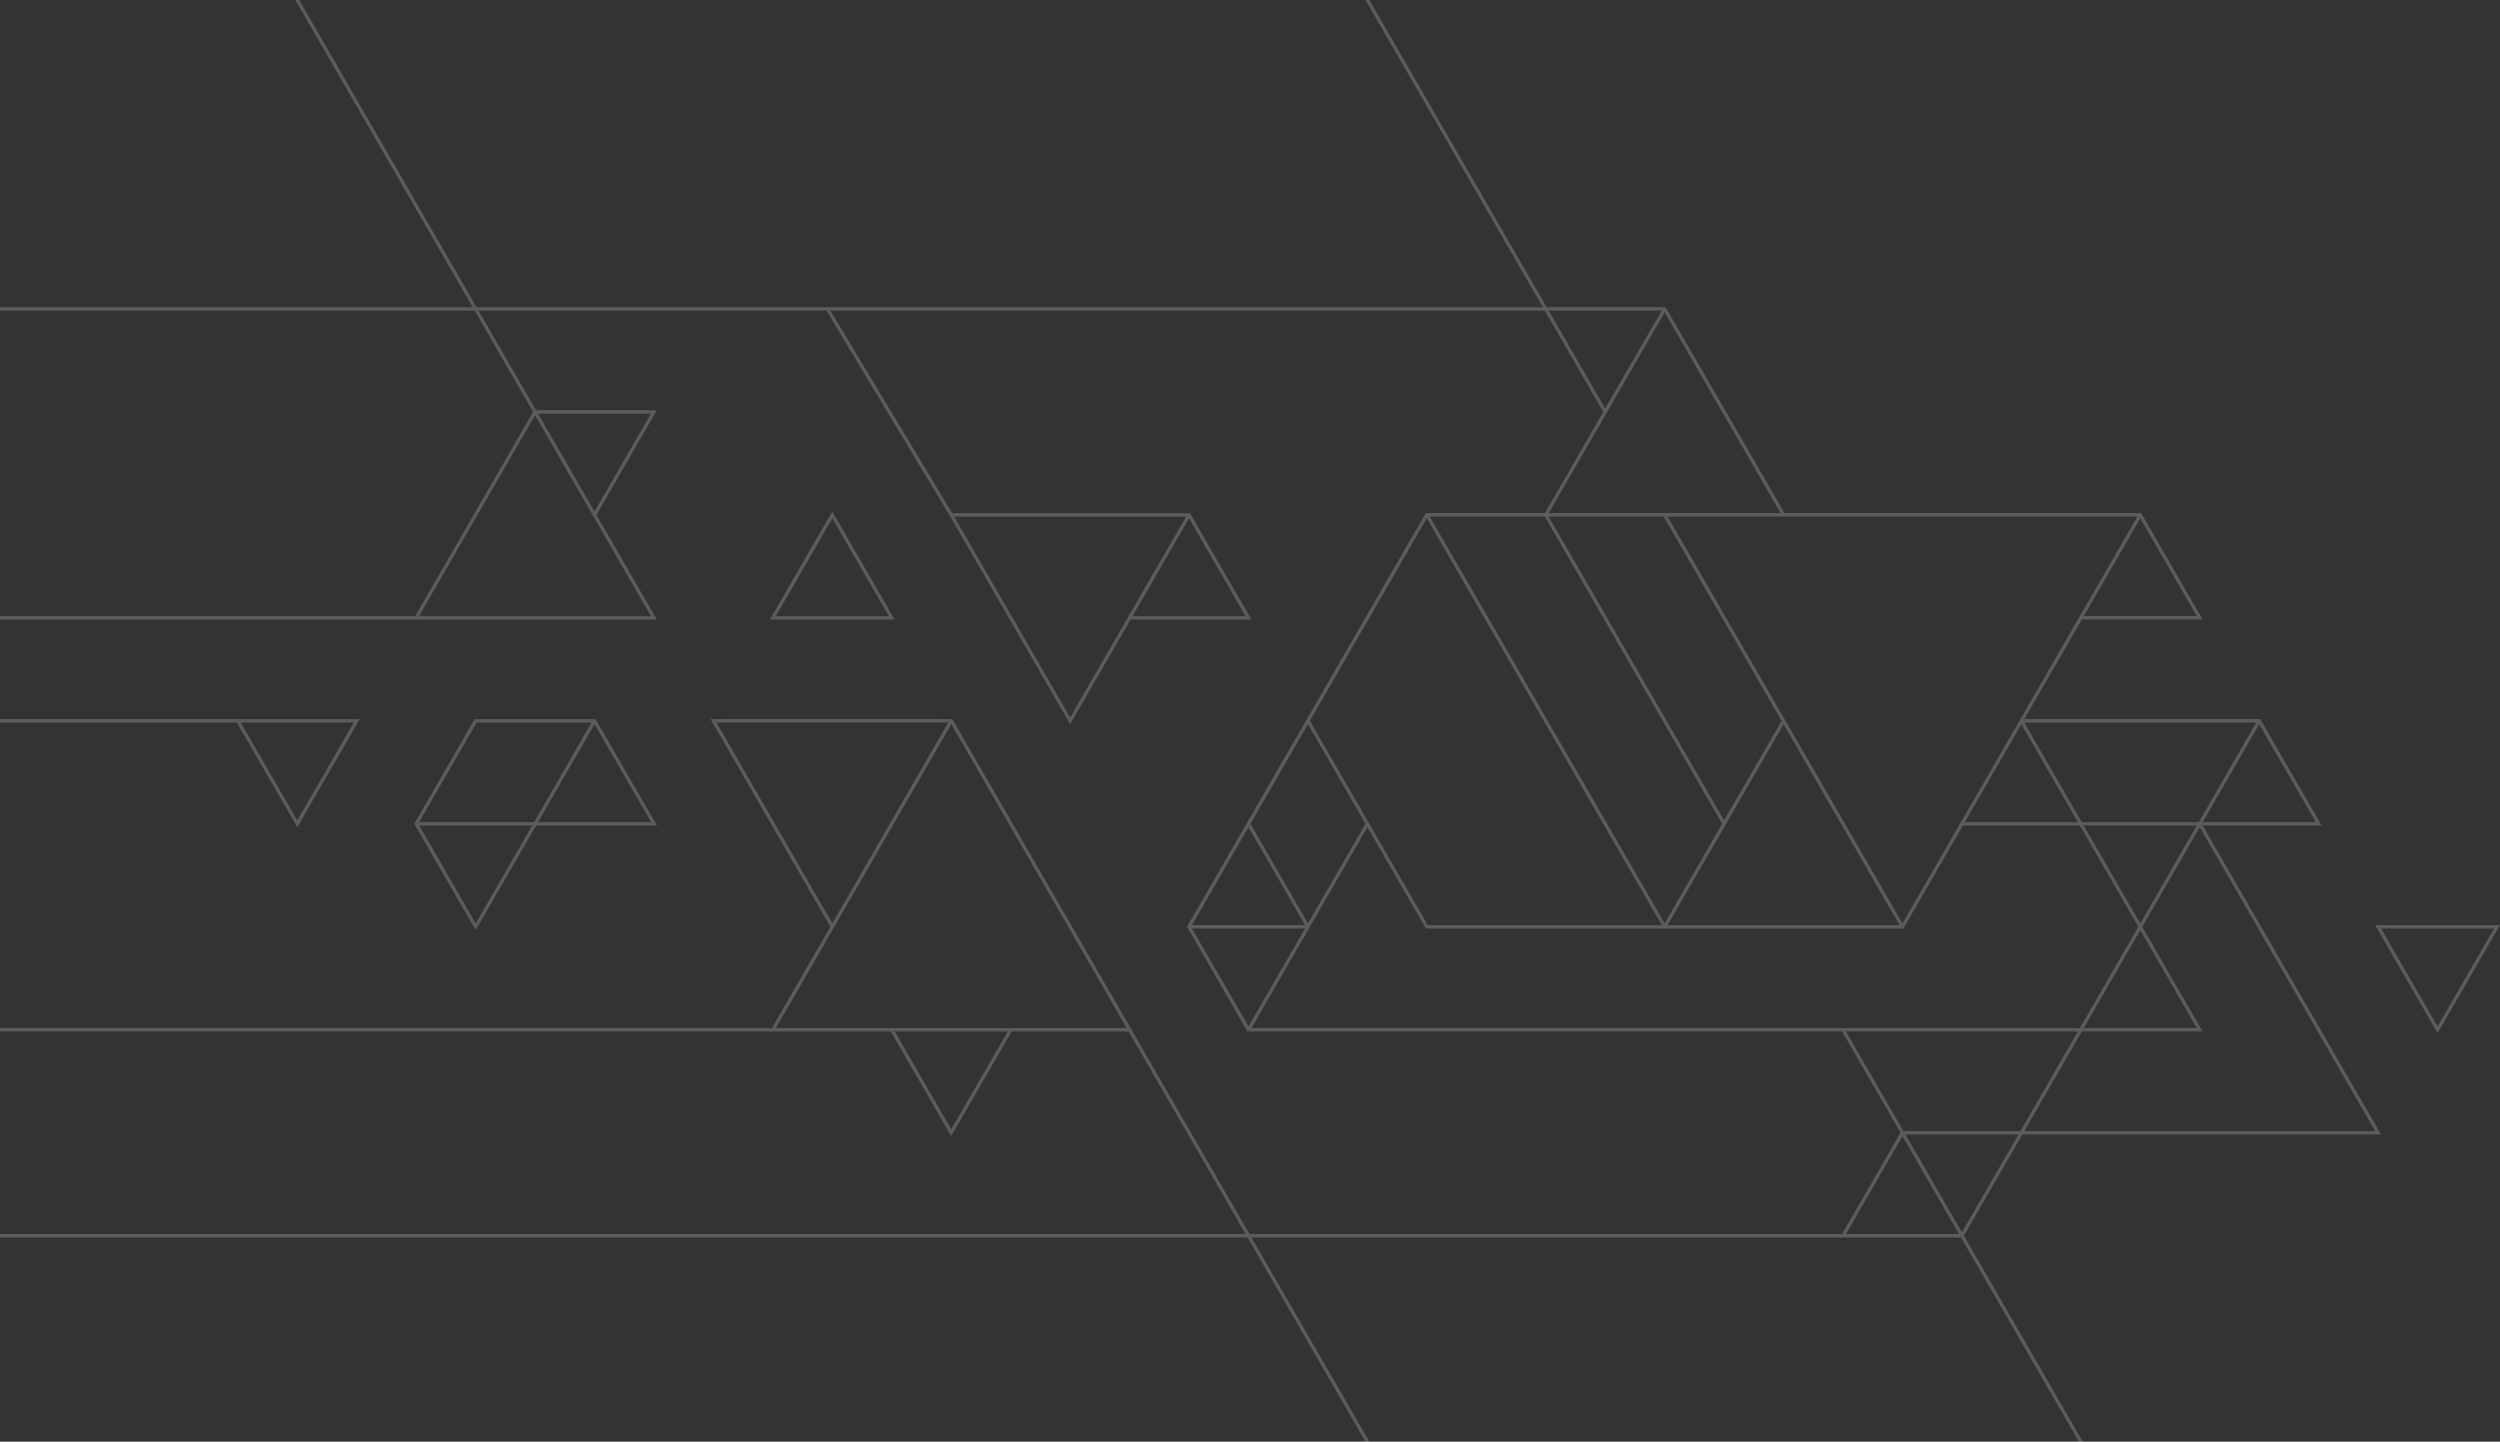 <svg xmlns="http://www.w3.org/2000/svg" width="797.497" height="459.891" viewBox="0 0 797.497 459.891"><rect x="0" y="0" width="797.497" height="459.891" fill="#333333" stroke="none"/><g opacity="0.202"><path d="M883.231,1130.191l-19.43,33.687h39.183l94.99-164.526-.943-.552-94.668,163.974H865.686l18.488-32.031Z" transform="translate(-276.818 -769.13)" fill="#fff"/><path d="M570.661,1283.4H531.8l19.913,34.469,19.913-34.469Zm-36.975,1.081h36.055l-18.028,31.227-18.028-31.227Z" transform="translate(225.87 -988.288)" fill="#fff"/><path d="M1210.1,778.346l56.429,97.727H964.336l-18.649-32.307L1021.225,712.9h226.956l18.327,31.755h-37v1.081h38.861q-9.8-16.97-19.591-33.94h-228.2Q982.5,777.783,944.4,843.743q9.623,16.694,19.27,33.388,152.35,0,304.7,0L1211,777.771l-.9.575Z" transform="translate(-565.749 -548.125)" fill="#fff"/><path d="M2101.943,1207.924l37.918-65.7-.943-.529L2101,1207.4Z" transform="translate(-1703.194 -879.171)" fill="#fff"/><path d="M2223.441,1283.4H2185.5v1.081h37.941Z" transform="translate(-1806.205 -988.288)" fill="#fff"/><path d="M2183.5,1142.229l18.971,32.859.92-.552-18.948-32.836Z" transform="translate(-1785.694 -879.171)" fill="#fff"/><path d="M1028.8,779.347l38.079,65.971h152.339l76.02-131.667-.943-.552-75.7,131.138H1067.5L1029.72,778.8Z" transform="translate(-612.024 -549.126)" fill="#fff"/><path d="M1435.5,844.491,1359.643,713.1l-.943.552,75.859,131.391Z" transform="translate(-828.147 -549.126)" fill="#fff"/><path d="M1765.4,844.491,1689.543,713.1l-.943.552,75.859,131.391Z" transform="translate(-1233.906 -549.126)" fill="#fff"/><path d="M1524.543,1065.047l37.941-65.7-.943-.552-37.941,65.7Z" transform="translate(-993.047 -769.13)" fill="#fff"/><path d="M1663.931,811.655,1607.02,713.1l-.92.552,56.889,98.532Z" transform="translate(-1113.465 -549.126)" fill="#fff"/><path d="M1689.543,460.788l18.97-32.836-.943-.552L1688.6,460.236Z" transform="translate(-1177.017 -329.121)" fill="#fff"/><path d="M1525,492.723l19.131-33.135-18.648-32.307h36.676l37.78,65.443.943-.552-38.1-65.971H1523.6l19.292,33.388-18.809,32.583Z" transform="translate(-1031.448 -328.197)" fill="#fff"/><path d="M798.148,998.7h75.56l18.35,31.756H779.2v1.081H893.943q-9.8-16.97-19.591-33.94H798.171v1.1Z" transform="translate(-153.334 -768.206)" fill="#fff"/><path d="M791.147,1142.229l56.429,97.75H696.8v1.081H849.461L792.09,1141.7Z" transform="translate(-89.905 -879.171)" fill="#fff"/><path d="M1315.061,1493.1l-37.941-65.7-.92.529,37.918,65.718Z" transform="translate(-688.735 -1099.176)" fill="#fff"/><path d="M2358.707,744.759h-37.3l-18.648,32.307-37-64.063h74.617l18.326,31.756Zm-36.676,1.081h38.562q-9.8-16.97-19.591-33.94h-77.1q19.419,33.664,38.861,67.328l19.269-33.388Z" transform="translate(-1961.384 -548.202)" fill="#fff"/><path d="M2349.343,746.488l18.97-32.836-.943-.552-18.97,32.859Z" transform="translate(-1988.535 -549.126)" fill="#fff"/><path d="M2796.764,742.988h-36.055l18.028-31.227,18.028,31.227Zm-37,1.081h38.861L2778.714,709.6q-9.968,17.246-19.913,34.469Z" transform="translate(-2513.219 -546.431)" fill="#fff"/><path d="M2635.818,1426.2H2597.9v1.081h37.918Z" transform="translate(-2313.411 -1098.252)" fill="#fff"/><path d="M2524.871,1097.167h38.562q-28.767-49.806-57.51-99.635c-25.708-.046-51.416,0-77.124,0l38.24,66.247-19.292,33.388h38.562l19.27,33.388,19.292-33.388Zm36.676-1.081h-37.3l-18.649,32.307-18.648-32.307h-37.3l18.649-32.307-37.62-65.167H2505.3l56.245,97.474Z" transform="translate(-2202.143 -768.138)" fill="#fff"/><path d="M2679.243,1065.047l37.941-65.7-.943-.552-37.941,65.7Z" transform="translate(-2413.265 -769.13)" fill="#fff"/><path d="M3165.5,569.1h-38.24L3088.7,635.876h77.744l-19.269-33.388,19.269-33.388Zm-37.619,1.081h36.676l-18.648,32.307,18.648,32.307h-74l37.32-64.615Z" transform="translate(-2956.895 -438.238)" fill="#fff"/><path d="M3173.2,570.752l18.947,32.859.943-.552L3174.119,570.2Z" transform="translate(-3002.971 -439.085)" fill="#fff"/><path d="M3174.119,1032.188l18.971-32.836-.943-.552-18.947,32.859Z" transform="translate(-3002.971 -769.13)" fill="#fff"/><path d="M3146.109,997.6h-38.24q-9.623,16.694-19.27,33.388l19.591,33.94,19.27-33.388h38.562q-9.8-16.97-19.591-33.94Zm-37.619,1.1h37.32l18.35,31.756h-37.3l-18.649,32.307-18.35-31.778,18.626-32.284Z" transform="translate(-2956.45 -768.206)" fill="#fff"/><path d="M2348.7,426.2H1855.6v1.081h493.1Z" transform="translate(-1855.6 -328.197)" fill="#fff"/><path d="M2031.125,1711.9H1443.2v1.1h587.925Z" transform="translate(-1443.2 -1318.256)" fill="#fff"/><path d="M1911.569,98.279,1854.842,0H1853.6l57.05,98.808Z" transform="translate(-1418.014)" fill="#fff"/><path d="M1149.622,1779.071l-38.079-65.971-.943.552,37.78,65.42Z" transform="translate(-485.217 -1319.18)" fill="#fff"/><path d="M2177.263,1559.067l-76.02-131.667-.943.529,75.721,131.138Z" transform="translate(-1740.435 -1099.176)" fill="#fff"/><path d="M2774.233,163.974l-39.571-65.8H2733.4l39.893,66.352Z" transform="translate(-2470.314)" fill="#fff"/><path d="M3174.347,1426.2H2927.8v1.081h246.548Z" transform="translate(-2927.8 -1098.252)" fill="#fff"/><path d="M3555.448,854.8H3422.7v1.081h132.748Z" transform="translate(-3422.7 -658.242)" fill="#fff"/><path d="M3539.76,997.6H3500.9l19.913,34.469,19.913-34.469Zm-37,1.1h36.055l-18.027,31.227L3502.762,998.7Z" transform="translate(-3425.96 -768.206)" fill="#fff"/><path d="M3295.641,1140.5H3257.7v1.081h37.941Z" transform="translate(-3124.952 -878.247)" fill="#fff"/><path d="M3332.64,131.138,3256.942,0H3255.7l76.02,131.667Z" transform="translate(-3161.492)" fill="#fff"/><path d="M3745.959,997.6H3670.1v1.1h75.859Z" transform="translate(-3670.1 -768.206)" fill="#fff"/></g></svg>